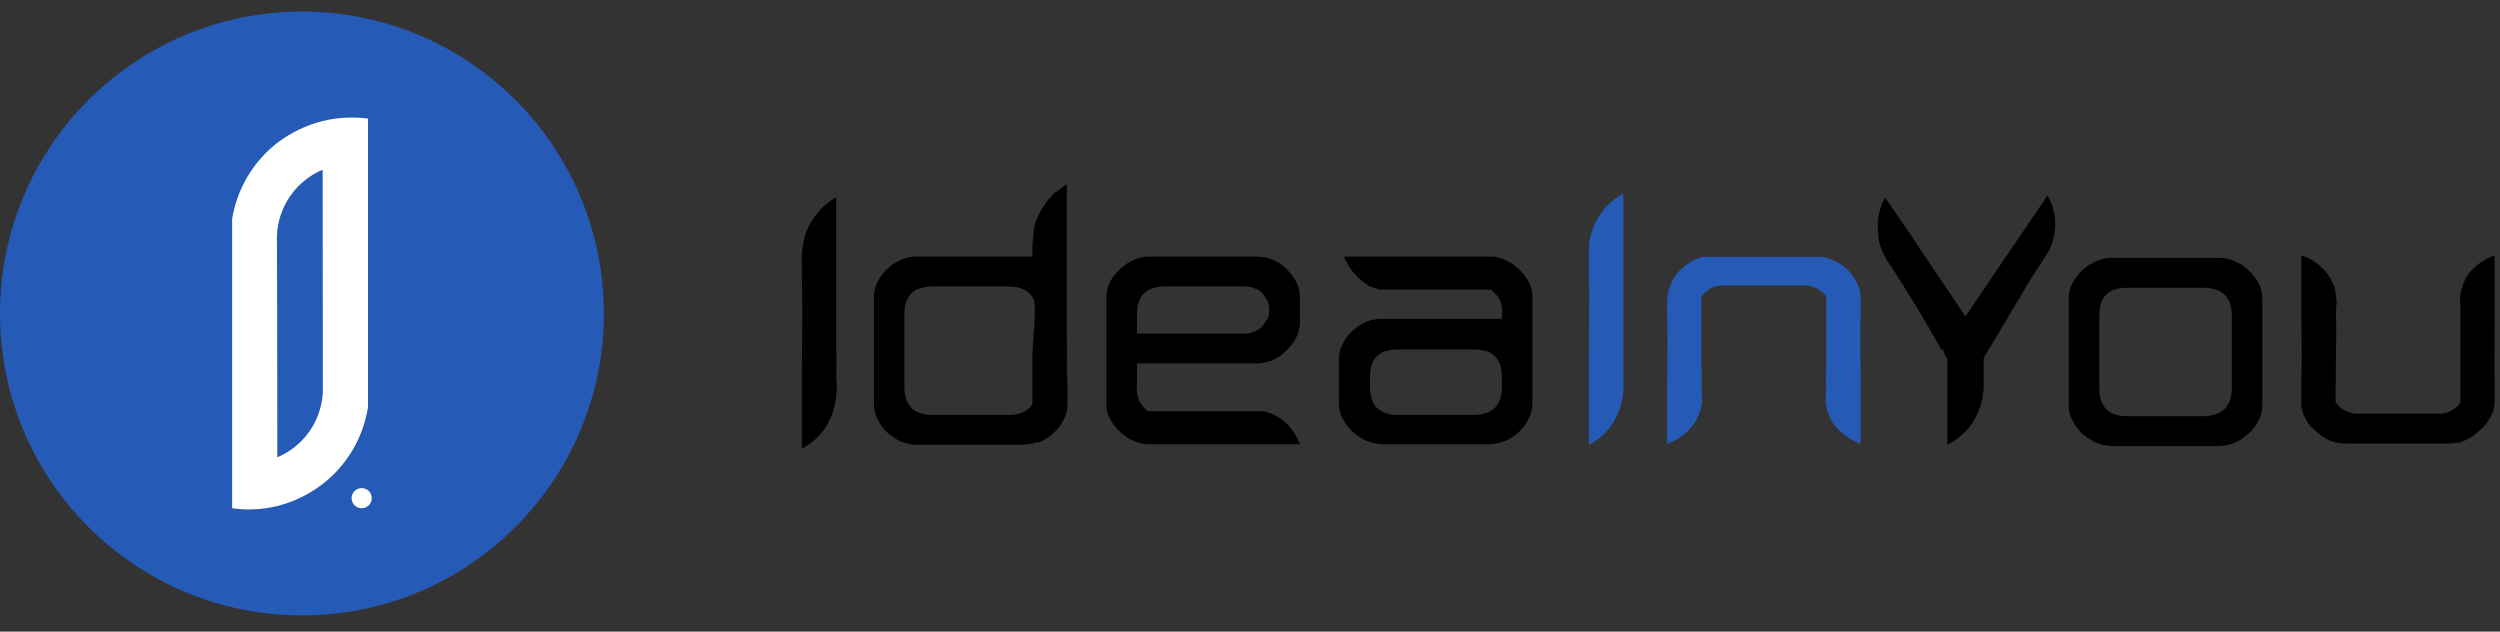 <svg width="190" height="48" viewBox="0 0 190 48" fill="none" xmlns="http://www.w3.org/2000/svg">
<rect x="0" y="0" width="190" height="48" fill="#333333" stroke="none"/>
<path d="M157.227 22.691C157.225 22.27 157.326 21.856 157.523 21.482C157.725 21.13 157.974 20.805 158.263 20.516C158.581 20.229 158.949 20 159.349 19.839C159.719 19.667 160.125 19.584 160.534 19.597H168.578C169.003 19.578 169.427 19.661 169.812 19.839C170.203 19.99 170.556 20.221 170.848 20.516C171.167 20.791 171.434 21.118 171.638 21.482C171.835 21.856 171.936 22.27 171.934 22.691V30.81C171.941 31.216 171.839 31.616 171.638 31.97C171.449 32.358 171.18 32.703 170.848 32.985C170.543 33.265 170.193 33.494 169.812 33.662C169.419 33.816 169.001 33.898 168.578 33.904H160.534C160.127 33.893 159.726 33.811 159.349 33.662C158.959 33.483 158.594 33.255 158.263 32.985C157.962 32.688 157.712 32.346 157.523 31.97C157.322 31.616 157.22 31.216 157.227 30.81V22.691ZM159.546 29.505C159.546 30.907 160.237 31.632 161.669 31.632H167.394C168.874 31.632 169.615 30.907 169.615 29.505V23.995C169.615 22.546 168.874 21.869 167.394 21.869H161.669C160.237 21.869 159.546 22.546 159.546 23.995V29.505Z" fill="black"/>
<path d="M63.554 15.006V26.412C63.603 27.185 63.554 27.959 63.554 28.78C63.61 29.23 63.61 29.684 63.554 30.134C63.468 30.954 63.199 31.747 62.764 32.453C62.313 33.149 61.684 33.716 60.938 34.097V28.055C60.987 24.817 60.987 22.401 60.938 21.144V19.984C60.912 19.515 60.946 19.044 61.037 18.582C61.161 17.708 61.538 16.886 62.123 16.214C62.501 15.711 62.99 15.298 63.554 15.006Z" fill="black"/>
<path d="M123.37 14.716V28.491C123.398 28.941 123.398 29.393 123.37 29.844C123.284 30.665 123.015 31.457 122.58 32.164C122.13 32.859 121.5 33.426 120.754 33.807V27.765C120.754 24.527 120.804 22.111 120.754 20.854V19.694C120.741 19.226 120.758 18.758 120.804 18.293C120.956 17.402 121.348 16.568 121.939 15.876C122.33 15.398 122.817 15.003 123.37 14.716Z" fill="#255AB6"/>
<path d="M156.19 17.084C156.182 17.752 156.03 18.41 155.746 19.017L154.315 21.241L151.206 26.46L150.762 27.185V29.505C150.769 29.604 150.752 29.704 150.712 29.795C150.716 29.958 150.699 30.12 150.663 30.279C150.535 30.931 150.284 31.554 149.923 32.115C149.436 32.828 148.774 33.41 147.998 33.807V27.234L147.899 27.137C147.795 26.936 147.713 26.726 147.652 26.509L147.554 26.605C146.418 24.527 145.135 22.449 143.753 20.274L143.655 20.177L143.359 19.694C142.931 18.993 142.709 18.19 142.717 17.374C142.682 16.552 142.87 15.735 143.26 15.006C144.74 17.132 145.876 18.824 146.665 20.032L149.38 24.044L152.193 19.887L155.253 15.393L155.598 14.861C156.005 15.533 156.21 16.303 156.19 17.084Z" fill="black"/>
<path d="M141.405 24.069C141.356 24.987 141.405 26.775 141.405 29.24V33.735C140.693 33.483 140.062 33.049 139.579 32.478C139.365 32.272 139.197 32.026 139.085 31.753C138.934 31.449 138.834 31.122 138.789 30.787C138.734 30.45 138.734 30.108 138.789 29.772C138.789 29.192 138.74 28.612 138.789 28.032V22.522C138.577 22.237 138.292 22.012 137.963 21.867C137.634 21.724 137.272 21.666 136.914 21.7H131.139C130.788 21.665 130.433 21.722 130.112 21.866C129.79 22.011 129.515 22.237 129.313 22.522V28.032C129.363 28.612 129.313 29.192 129.313 29.772C129.369 30.108 129.369 30.45 129.313 30.787C129.266 31.106 129.166 31.416 129.017 31.705C128.908 31.993 128.74 32.256 128.524 32.478C128.04 33.049 127.41 33.483 126.698 33.735V29.24C126.747 26.775 126.747 24.987 126.698 24.069V23.198C126.693 22.858 126.726 22.517 126.796 22.184C126.948 21.473 127.328 20.829 127.882 20.347C128.297 19.98 128.784 19.701 129.313 19.525H138.098C138.508 19.506 138.915 19.59 139.283 19.767C139.683 19.928 140.05 20.157 140.369 20.444C140.67 20.741 140.92 21.083 141.109 21.459C141.309 21.813 141.411 22.213 141.405 22.619V24.069Z" fill="#255AB6"/>
<path d="M174.895 29.022C174.944 28.104 174.944 26.315 174.895 23.899V19.404C175.606 19.634 176.238 20.052 176.721 20.612C176.926 20.843 177.093 21.104 177.214 21.386C177.389 21.681 177.49 22.012 177.51 22.352C177.571 22.687 177.588 23.028 177.56 23.367C177.51 23.947 177.56 24.527 177.56 25.107C177.56 25.687 177.51 27.185 177.51 30.569C177.714 30.866 177.995 31.104 178.325 31.257C178.656 31.41 179.022 31.473 179.386 31.439H185.16C185.512 31.474 185.867 31.417 186.188 31.272C186.509 31.128 186.785 30.901 186.986 30.617V23.367C186.958 23.029 186.958 22.69 186.986 22.352C187.056 22.022 187.155 21.699 187.282 21.386C187.403 21.104 187.57 20.843 187.776 20.612C188.273 20.067 188.9 19.652 189.602 19.404V23.899C189.602 26.315 189.553 28.152 189.602 29.07V29.892C189.615 30.247 189.599 30.603 189.553 30.955C189.388 31.659 188.989 32.288 188.417 32.743C188.011 33.132 187.522 33.429 186.986 33.614L186.246 33.71H178.251C177.828 33.704 177.409 33.622 177.017 33.468C176.633 33.283 176.283 33.038 175.98 32.743C175.64 32.489 175.369 32.157 175.191 31.777C175 31.419 174.898 31.021 174.895 30.617V29.022Z" fill="black"/>
<path d="M116.412 22.062C116.369 21.862 116.302 21.668 116.214 21.482C115.981 21.013 115.644 20.6 115.227 20.274C114.738 19.861 114.139 19.593 113.5 19.501H102.149C102.217 19.707 102.317 19.903 102.445 20.081C102.597 20.384 102.797 20.661 103.037 20.902C103.352 21.245 103.718 21.538 104.123 21.772L104.863 22.014H113.303C113.575 22.199 113.796 22.448 113.944 22.739C114.134 23.078 114.204 23.469 114.142 23.851V24.237H105.11C104.69 24.227 104.272 24.292 103.876 24.43C103.495 24.599 103.145 24.827 102.84 25.107C102.508 25.389 102.24 25.735 102.05 26.122C101.859 26.48 101.758 26.878 101.754 27.282V30.665C101.752 31.07 101.854 31.469 102.05 31.825C102.24 32.213 102.508 32.558 102.84 32.84C103.145 33.12 103.495 33.349 103.876 33.517C104.269 33.671 104.687 33.753 105.11 33.758H113.155C113.577 33.753 113.996 33.671 114.388 33.517C114.77 33.349 115.12 33.12 115.425 32.84C115.742 32.556 115.994 32.211 116.165 31.825C116.362 31.469 116.463 31.07 116.461 30.665V22.594C116.472 22.415 116.455 22.236 116.412 22.062ZM114.142 29.409C114.142 30.81 113.451 31.535 111.97 31.535H106.245C104.814 31.535 104.123 30.81 104.123 29.409V28.635C104.123 27.234 104.814 26.557 106.245 26.557H111.97C113.451 26.557 114.142 27.234 114.142 28.635V29.409Z" fill="black"/>
<path d="M95.485 27.62C95.907 27.61 96.325 27.529 96.719 27.379C97.102 27.194 97.452 26.949 97.755 26.654C98.055 26.374 98.305 26.048 98.495 25.687C98.692 25.314 98.793 24.899 98.791 24.479V22.594C98.793 22.174 98.692 21.759 98.495 21.386C98.293 21.033 98.044 20.708 97.755 20.419C97.462 20.124 97.109 19.893 96.719 19.742C96.332 19.57 95.909 19.487 95.485 19.501H87.44C87.015 19.482 86.591 19.565 86.206 19.742C85.816 19.893 85.462 20.124 85.17 20.419C84.851 20.694 84.584 21.021 84.38 21.386C84.183 21.759 84.082 22.174 84.084 22.594V30.714C84.076 30.892 84.093 31.071 84.133 31.245C84.183 31.342 84.183 31.487 84.232 31.584C84.492 32.146 84.88 32.642 85.367 33.033C85.873 33.442 86.491 33.695 87.144 33.758H98.791C98.594 33.223 98.292 32.731 97.903 32.309C97.573 31.976 97.189 31.698 96.768 31.487L96.028 31.245H87.243C86.952 31.037 86.722 30.758 86.574 30.436C86.427 30.114 86.368 29.76 86.404 29.409V27.62H95.485ZM86.404 23.899C86.404 22.449 87.144 21.772 88.526 21.772H94.646C94.884 21.769 95.12 21.818 95.337 21.917C95.564 21.97 95.77 22.088 95.929 22.256L96.324 22.836C96.42 23.066 96.471 23.312 96.472 23.561C96.475 23.794 96.425 24.026 96.324 24.237L95.929 24.817C95.76 24.984 95.559 25.115 95.337 25.204C95.12 25.303 94.884 25.352 94.646 25.349H86.404V23.899Z" fill="black"/>
<path d="M81.074 28.249C81.074 27.475 81.123 26.654 81.074 25.832V13.991L80.087 14.716L79.643 15.199C79.273 15.671 78.974 16.192 78.754 16.746C78.637 17.056 78.57 17.382 78.557 17.712C78.491 18.193 78.458 18.677 78.458 19.162V19.501H69.723C69.297 19.482 68.874 19.565 68.489 19.742C68.098 19.893 67.745 20.124 67.453 20.419C67.148 20.695 66.898 21.023 66.712 21.386C66.516 21.759 66.414 22.174 66.416 22.594V30.714C66.414 31.118 66.516 31.517 66.712 31.874C66.883 32.259 67.136 32.605 67.453 32.889C67.758 33.168 68.108 33.397 68.489 33.565C68.882 33.719 69.3 33.801 69.723 33.807H77.767L78.458 33.71L78.804 33.614H79.001C79.382 33.445 79.733 33.217 80.038 32.937C80.369 32.655 80.638 32.309 80.827 31.922C81.024 31.566 81.125 31.167 81.123 30.762V29.264C81.127 28.925 81.11 28.586 81.074 28.249ZM76.632 31.535H70.907C69.427 31.535 68.736 30.81 68.736 29.409V23.899C68.736 22.449 69.427 21.772 70.907 21.772H76.632C77.57 21.772 78.162 22.062 78.508 22.642C78.853 23.222 78.458 25.59 78.458 27.524V30.714C78.162 31.245 77.521 31.535 76.632 31.535Z" fill="black"/>
<path d="M45.894 23.825C45.894 36.498 35.62 46.772 22.947 46.772C10.274 46.772 0 36.498 0 23.825C0 11.152 10.274 0.878 22.947 0.878C35.62 0.878 45.894 11.152 45.894 23.825Z" fill="#255AB6"/>
<path d="M27.487 38.626C27.91 38.626 28.253 38.283 28.253 37.861C28.253 37.438 27.91 37.095 27.487 37.095C27.064 37.095 26.721 37.438 26.721 37.861C26.721 38.283 27.064 38.626 27.487 38.626Z" fill="white"/>
<path d="M24.522 9.197C23.273 9.513 22.101 10.077 21.075 10.856C19.242 12.282 18.015 14.348 17.643 16.639V38.626C18.787 38.792 19.953 38.734 21.075 38.456C22.328 38.142 23.501 37.572 24.522 36.783C26.378 35.344 27.611 33.249 27.969 30.929V9.013C26.819 8.861 25.65 8.924 24.522 9.197ZM24.522 29.993C24.438 31.026 24.072 32.016 23.465 32.856C22.857 33.696 22.031 34.353 21.075 34.756C21.075 26.222 21.061 20.183 21.047 18.128C21.047 18.029 21.047 17.816 21.075 17.518C21.187 16.511 21.565 15.552 22.171 14.74C22.777 13.928 23.589 13.291 24.522 12.897C24.537 21.955 24.537 28.434 24.537 29.539C24.537 29.596 24.537 29.766 24.522 29.993Z" fill="white"/>
</svg>
